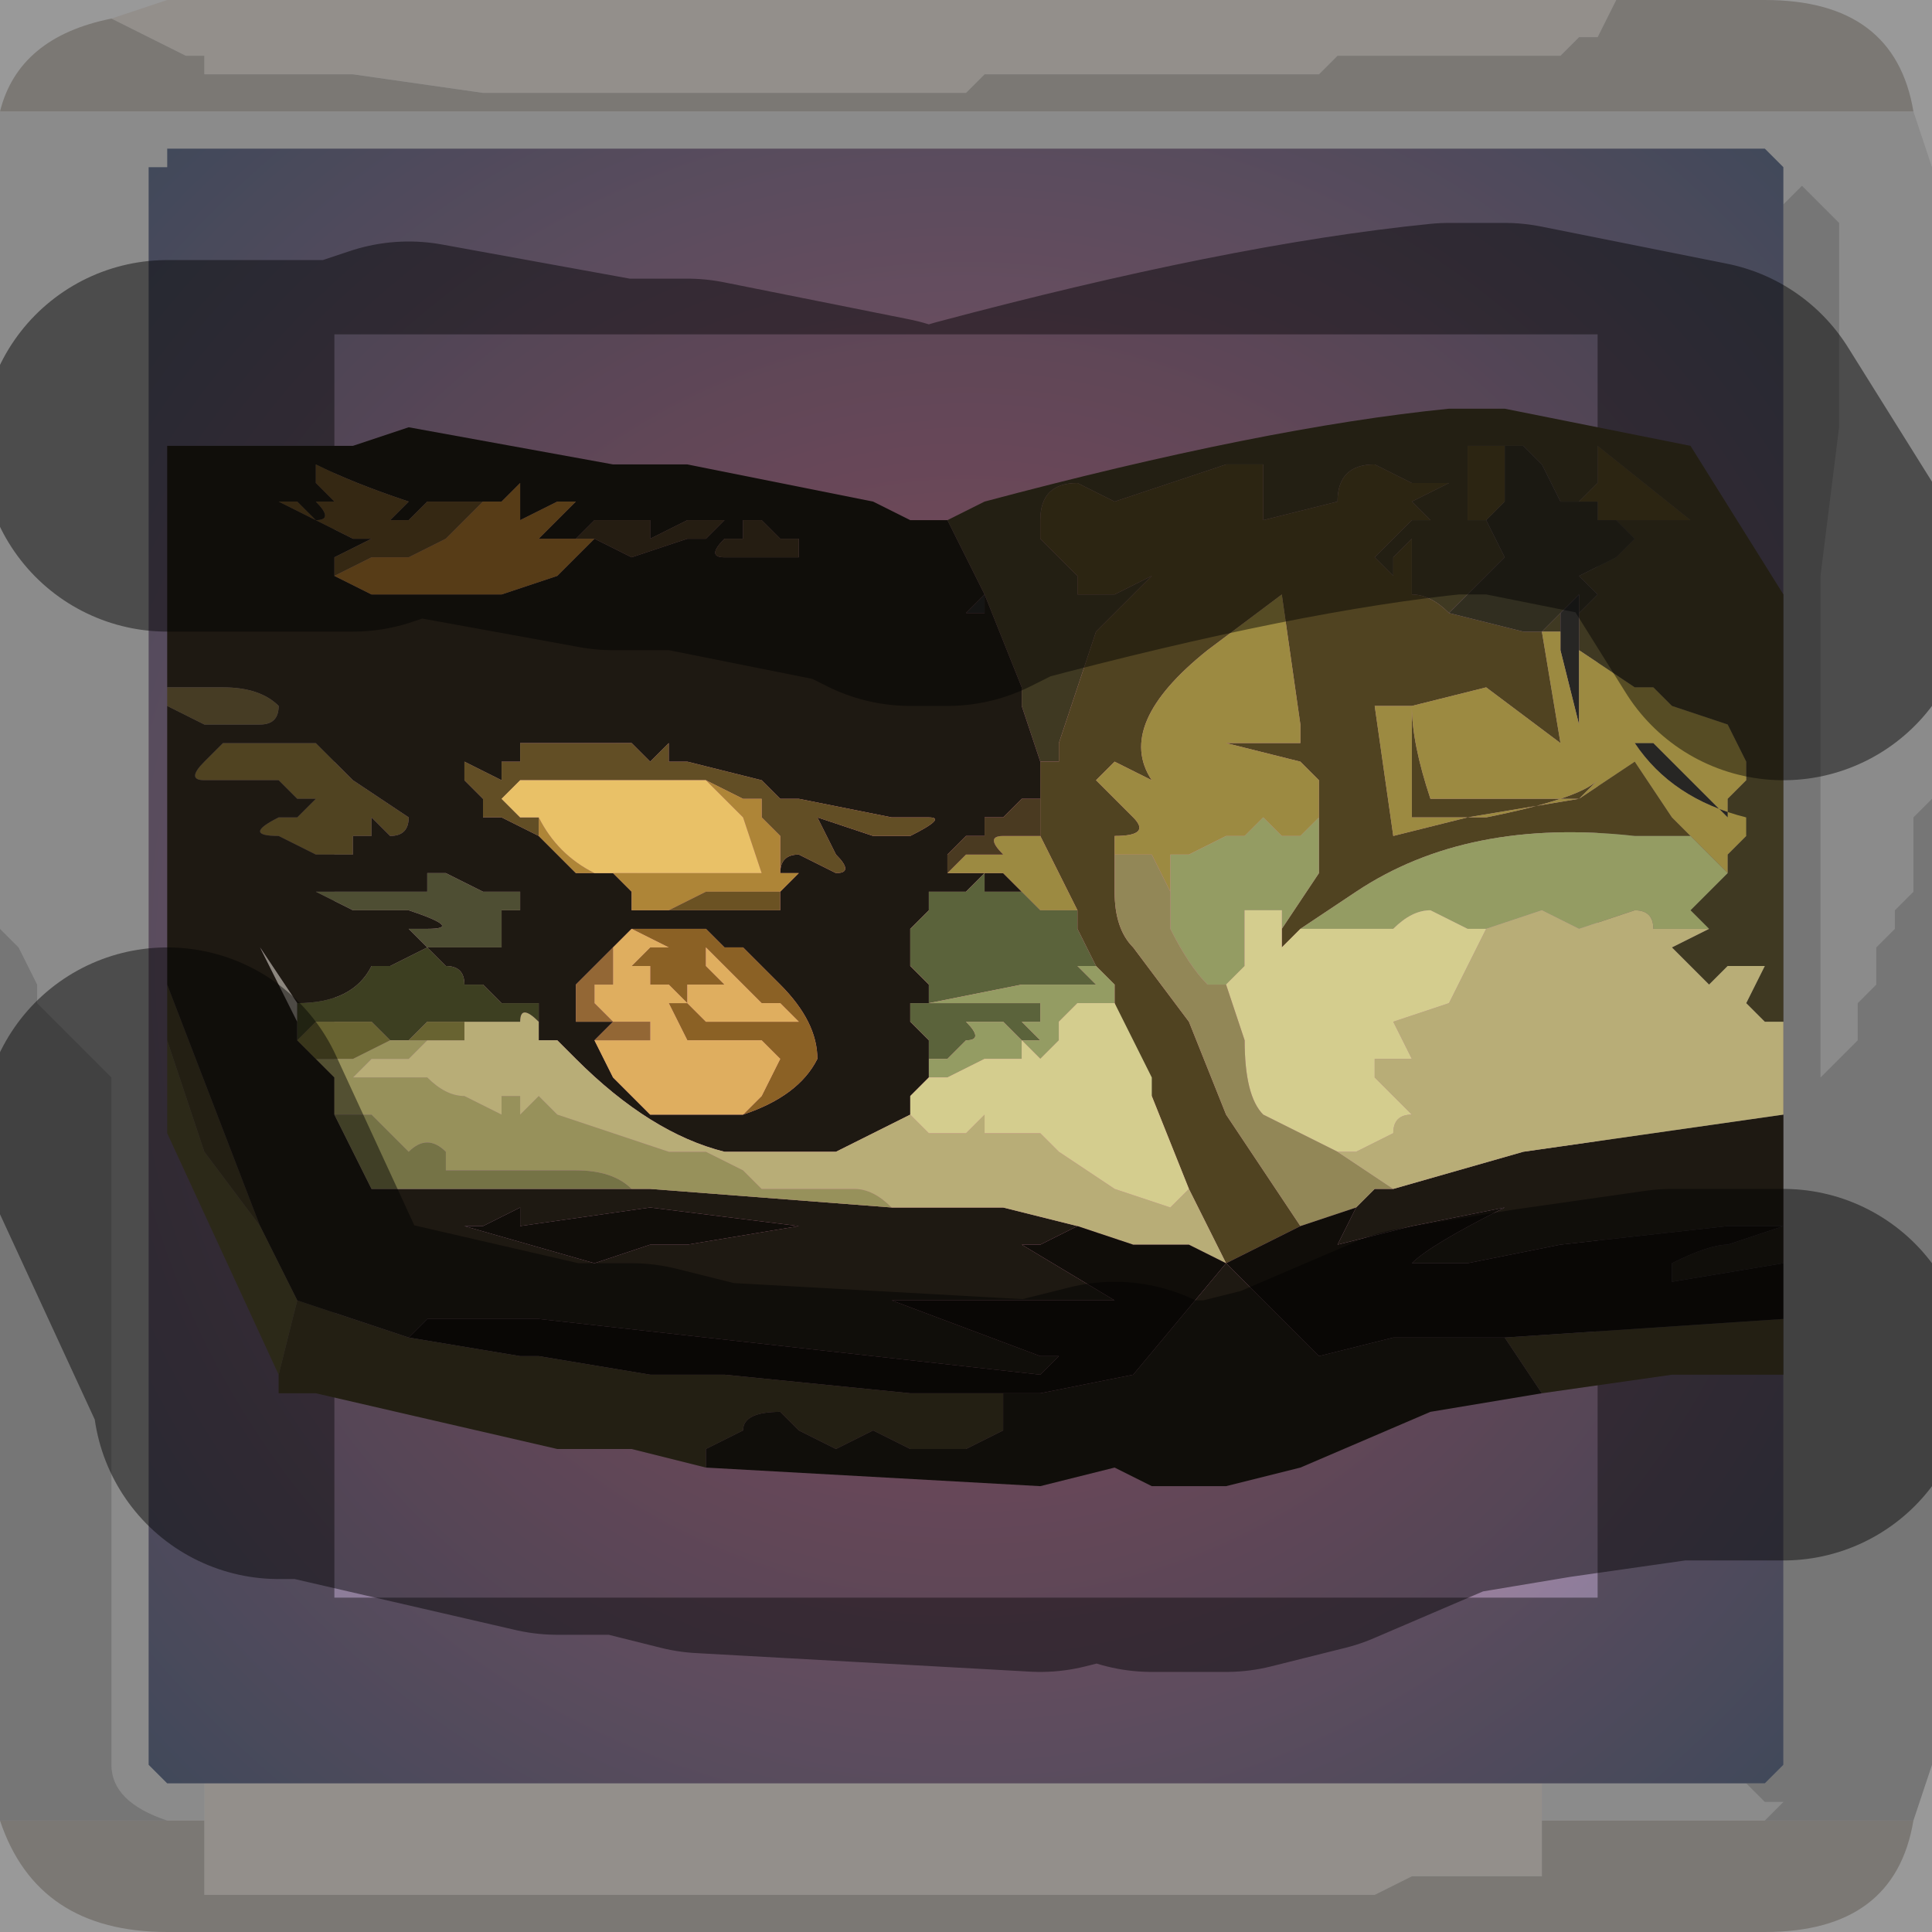<?xml version="1.0" encoding="UTF-8" standalone="no"?>
<svg xmlns:xlink="http://www.w3.org/1999/xlink" height="5.2px" width="5.2px" xmlns="http://www.w3.org/2000/svg">
  <g transform="matrix(1.0, 0.0, 0.0, 1.0, 2.6, 2.6)">
    <path d="M1.75 -2.6 L1.7 -2.5 1.65 -2.5 1.65 -2.5 1.6 -2.45 1.5 -2.45 1.4 -2.45 1.0 -2.45 1.0 -2.45 0.95 -2.4 0.65 -2.4 0.3 -2.4 0.25 -2.4 0.05 -2.4 0.0 -2.35 -0.2 -2.35 -0.25 -2.35 -0.35 -2.35 -0.75 -2.35 -0.9 -2.35 -1.3 -2.35 -1.65 -2.4 -1.7 -2.4 -1.9 -2.4 -1.9 -2.4 -2.05 -2.4 -2.05 -2.45 -2.1 -2.45 -2.2 -2.5 -2.2 -2.5 -2.3 -2.55 -2.3 -2.55 -2.15 -2.6 1.75 -2.6 M-2.05 2.3 L-2.05 2.2 1.55 2.2 1.55 2.3 1.55 2.35 1.55 2.45 1.4 2.45 1.2 2.45 1.1 2.5 0.95 2.5 0.85 2.5 0.45 2.5 0.05 2.5 -0.05 2.5 -0.3 2.5 -0.65 2.5 -0.85 2.5 -1.25 2.5 -1.65 2.5 -2.0 2.5 -2.05 2.5 -2.05 2.4 -2.05 2.3 -2.0 2.3 -2.05 2.3" fill="#f5efe8" fill-rule="evenodd" stroke="none"/>
    <path d="M-2.3 -2.55 L-2.3 -2.55 -2.2 -2.5 -2.2 -2.5 -2.1 -2.45 -2.05 -2.45 -2.05 -2.4 -1.9 -2.4 -1.9 -2.4 -1.7 -2.4 -1.65 -2.4 -1.3 -2.35 -0.9 -2.35 -0.75 -2.35 -0.35 -2.35 -0.25 -2.35 -0.2 -2.35 0.0 -2.35 0.05 -2.4 0.25 -2.4 0.3 -2.4 0.65 -2.4 0.95 -2.4 1.0 -2.45 1.0 -2.45 1.4 -2.45 1.5 -2.45 1.6 -2.45 1.65 -2.5 1.65 -2.5 1.7 -2.5 1.75 -2.6 2.15 -2.6 Q2.5 -2.6 2.55 -2.3 L-2.6 -2.3 Q-2.55 -2.5 -2.3 -2.55 M2.55 2.3 Q2.5 2.6 2.15 2.6 L-2.15 2.6 Q-2.5 2.6 -2.6 2.3 L-2.15 2.3 -2.05 2.3 -2.0 2.3 -2.05 2.3 -2.05 2.4 -2.05 2.5 -2.0 2.5 -1.65 2.5 -1.25 2.5 -0.85 2.5 -0.65 2.5 -0.3 2.5 -0.05 2.5 0.05 2.5 0.45 2.5 0.85 2.5 0.95 2.5 1.1 2.5 1.2 2.45 1.4 2.45 1.55 2.45 1.55 2.35 1.55 2.3 2.15 2.3 2.55 2.3" fill="#cdc8c2" fill-rule="evenodd" stroke="none"/>
    <path d="M-2.6 -2.3 L2.55 -2.3 2.6 -2.15 2.6 -0.45 2.55 -0.4 2.55 -0.35 2.55 -0.3 2.55 -0.2 2.5 -0.15 2.5 -0.1 2.45 -0.05 2.45 0.05 2.4 0.1 2.4 0.2 2.3 0.3 2.3 -0.5 2.3 -1.05 2.35 -1.45 2.35 -2.0 2.25 -2.1 2.25 -2.1 2.2 -2.05 2.2 -2.05 2.2 -2.15 2.15 -2.2 -2.15 -2.2 -2.15 -2.15 -2.2 -2.15 -2.2 2.15 -2.15 2.2 -2.05 2.2 -2.05 2.3 -2.15 2.3 Q-2.3 2.25 -2.3 2.15 L-2.3 0.3 -2.3 0.3 -2.4 0.2 -2.45 0.15 -2.5 0.1 -2.5 0.05 -2.55 -0.05 -2.6 -0.1 -2.6 -2.3 M1.55 2.3 L1.55 2.2 2.1 2.2 2.15 2.25 2.2 2.25 2.15 2.3 1.55 2.3" fill="#d4d4d4" fill-opacity="0.569" fill-rule="evenodd" stroke="none"/>
    <path d="M2.2 -2.05 L2.2 -2.05 2.25 -2.1 2.25 -2.1 2.35 -2.0 2.35 -1.45 2.3 -1.05 2.3 -0.5 2.3 0.3 2.4 0.2 2.4 0.1 2.45 0.05 2.45 -0.05 2.5 -0.1 2.5 -0.15 2.55 -0.2 2.55 -0.3 2.55 -0.35 2.55 -0.4 2.6 -0.45 2.6 2.15 2.55 2.3 2.15 2.3 2.2 2.25 2.15 2.25 2.1 2.2 2.15 2.2 2.2 2.15 2.2 -2.05 M-2.6 2.3 L-2.6 -0.1 -2.55 -0.05 -2.5 0.05 -2.5 0.1 -2.45 0.15 -2.4 0.2 -2.3 0.3 -2.3 0.3 -2.3 2.15 Q-2.3 2.25 -2.15 2.3 L-2.6 2.3" fill="#989898" fill-opacity="0.569" fill-rule="evenodd" stroke="none"/>
    <path d="M-2.15 -2.2 L2.15 -2.2 2.2 -2.15 2.2 -2.05 2.2 2.15 2.15 2.2 2.1 2.2 1.55 2.2 -2.05 2.2 -2.15 2.2 -2.2 2.15 -2.2 -2.15 -2.15 -2.15 -2.15 -2.2" fill="url(#gradient0)" fill-rule="evenodd" stroke="none"/>
    <path d="M1.75 -2.6 L-2.15 -2.6 -2.3 -2.55 Q-2.55 -2.5 -2.6 -2.3 L-2.6 -0.1 -2.6 2.3 Q-2.5 2.6 -2.15 2.6 L2.15 2.6 Q2.5 2.6 2.55 2.3 L2.6 2.15 2.6 -0.45 2.6 -2.15 2.55 -2.3 Q2.5 -2.6 2.15 -2.6 L1.75 -2.6 M-2.15 -2.2 L2.15 -2.2 2.2 -2.15 2.2 -2.05 2.2 2.15 2.15 2.2 2.1 2.2 1.55 2.2 -2.05 2.2 -2.15 2.2 -2.2 2.15 -2.2 -2.15" fill="none" stroke="#000000" stroke-linecap="round" stroke-linejoin="round" stroke-opacity="0.4" stroke-width="1.0"/>
    <path d="M1.45 -1.4 L1.4 -1.4 1.35 -1.4 1.35 -1.3 1.2 -1.3 1.1 -1.35 Q1.0 -1.35 1.0 -1.25 L0.8 -1.2 0.8 -1.35 0.7 -1.35 0.4 -1.25 0.3 -1.3 Q0.2 -1.3 0.2 -1.2 L0.2 -1.15 0.3 -1.05 0.3 -1.0 0.4 -1.0 0.5 -1.05 0.45 -1.0 0.35 -0.9 0.25 -0.6 0.25 -0.55 0.2 -0.55 0.15 -0.7 0.15 -0.75 0.05 -1.0 -0.05 -1.2 0.05 -1.25 Q0.8 -1.45 1.3 -1.5 L1.45 -1.5 1.95 -1.4 2.2 -1.0 2.2 0.15 2.15 0.15 2.1 0.1 2.15 0.0 2.05 0.0 2.0 0.05 1.9 -0.05 2.0 -0.1 1.95 -0.15 2.05 -0.25 2.05 -0.3 2.1 -0.35 2.1 -0.35 2.1 -0.35 2.05 -0.4 2.05 -0.45 2.1 -0.5 2.1 -0.55 2.05 -0.65 1.9 -0.7 1.9 -0.7 1.85 -0.75 1.8 -0.75 1.65 -0.85 1.65 -0.95 1.65 -0.95 1.7 -1.0 1.65 -1.05 1.75 -1.1 1.75 -1.1 1.8 -1.15 1.75 -1.2 1.8 -1.2 1.9 -1.2 1.95 -1.2 1.7 -1.4 1.7 -1.3 1.65 -1.25 1.7 -1.25 1.6 -1.25 1.55 -1.35 1.5 -1.4 Q1.45 -1.4 1.45 -1.4 M0.05 -1.0 L0.1 -1.0 0.2 -1.05 0.1 -1.0 0.05 -1.0 M0.3 -1.05 L0.3 -1.05 M1.1 -1.1 L1.2 -1.2 1.25 -1.2 1.2 -1.25 1.3 -1.3 1.35 -1.3 1.35 -1.2 1.4 -1.2 1.45 -1.1 1.3 -0.95 1.3 -0.95 Q1.25 -1.0 1.2 -1.0 L1.2 -1.15 1.15 -1.1 1.15 -1.05 1.1 -1.1 1.1 -1.1 M1.55 -0.9 L1.55 -0.9 1.6 -0.95 1.6 -0.85 1.6 -0.9 1.55 -0.9 M2.2 0.95 L2.2 1.1 1.9 1.1 1.55 1.15 1.45 1.0 2.2 0.95 M0.1 1.15 L0.1 1.25 0.0 1.3 -0.15 1.3 -0.25 1.25 -0.35 1.3 -0.45 1.25 -0.5 1.2 Q-0.6 1.2 -0.6 1.25 L-0.7 1.3 -0.7 1.35 -0.9 1.3 -1.1 1.3 -1.75 1.15 -1.85 1.15 -1.85 1.1 -1.8 0.9 -1.65 0.95 -1.5 1.0 -1.2 1.05 -1.15 1.05 -0.85 1.1 -0.65 1.1 -0.15 1.15 0.1 1.15 M-2.15 0.05 L-2.15 0.05 -1.9 0.7 -2.05 0.5 -2.15 0.2 -2.15 0.05" fill="#3f3922" fill-rule="evenodd" stroke="none"/>
    <path d="M0.3 -1.05 L0.2 -1.15 0.2 -1.2 Q0.2 -1.3 0.3 -1.3 L0.4 -1.25 0.7 -1.35 0.8 -1.35 0.8 -1.2 1.0 -1.25 Q1.0 -1.35 1.1 -1.35 L1.2 -1.3 1.35 -1.3 1.35 -1.4 1.4 -1.4 1.45 -1.4 1.45 -1.3 1.45 -1.25 1.4 -1.2 1.4 -1.2 1.35 -1.2 1.35 -1.3 1.3 -1.3 1.2 -1.25 1.25 -1.2 1.2 -1.2 1.1 -1.1 1.1 -1.1 1.15 -1.05 1.15 -1.1 1.2 -1.15 1.2 -1.0 Q1.25 -1.0 1.3 -0.95 L1.5 -0.9 1.55 -0.9 1.55 -0.9 1.6 -0.6 1.4 -0.75 1.2 -0.7 Q1.2 -0.6 1.25 -0.45 L1.35 -0.45 1.6 -0.45 1.65 -0.45 1.7 -0.5 Q1.65 -0.45 1.4 -0.4 L1.25 -0.4 1.2 -0.4 1.2 -0.7 1.1 -0.7 1.15 -0.35 1.35 -0.4 1.65 -0.45 1.8 -0.55 1.8 -0.55 1.9 -0.4 1.95 -0.35 1.8 -0.35 Q1.35 -0.4 1.05 -0.2 L0.9 -0.1 0.9 -0.1 0.85 -0.05 0.85 -0.1 0.95 -0.25 0.95 -0.4 0.95 -0.5 0.9 -0.55 0.7 -0.6 0.75 -0.6 0.9 -0.6 0.9 -0.65 0.75 -0.65 0.75 -0.65 0.9 -0.65 0.85 -1.0 0.65 -0.85 Q0.4 -0.65 0.5 -0.5 L0.4 -0.55 0.35 -0.5 0.35 -0.5 0.4 -0.45 0.4 -0.45 0.45 -0.4 0.45 -0.4 Q0.5 -0.35 0.4 -0.35 L0.4 -0.3 0.4 -0.2 Q0.4 -0.1 0.45 -0.05 L0.6 0.15 0.7 0.4 0.9 0.7 Q0.8 0.75 0.7 0.8 L0.6 0.6 0.5 0.35 0.4 0.1 0.4 0.05 0.35 0.0 0.3 -0.1 0.3 -0.15 0.25 -0.25 0.2 -0.35 0.2 -0.4 0.2 -0.45 0.2 -0.55 0.25 -0.55 0.25 -0.6 0.35 -0.9 0.45 -1.0 0.5 -1.05 0.4 -1.0 0.3 -1.0 0.3 -1.05 0.3 -1.05 M1.7 -1.25 L1.65 -1.25 1.7 -1.3 1.7 -1.4 1.95 -1.2 1.9 -1.2 1.8 -1.2 1.75 -1.2 1.75 -1.2 1.7 -1.2 1.7 -1.25 M1.55 -0.9 L1.55 -0.9 M1.1 -1.1 L1.1 -1.0 1.1 -1.1 M0.2 -0.4 L0.2 -0.4 M0.3 -0.15 L0.3 -0.15 M-2.05 -0.55 L-2.0 -0.6 -1.9 -0.6 -1.75 -0.6 -1.65 -0.5 -1.5 -0.4 Q-1.5 -0.35 -1.55 -0.35 L-1.6 -0.4 -1.6 -0.35 Q-1.6 -0.35 -1.65 -0.35 L-1.65 -0.3 -1.6 -0.3 -1.65 -0.3 -1.7 -0.3 -1.75 -0.3 -1.85 -0.35 Q-1.95 -0.35 -1.85 -0.4 L-1.85 -0.4 -1.8 -0.4 -1.75 -0.45 -1.8 -0.45 -1.85 -0.5 -1.95 -0.5 -2.05 -0.5 Q-2.1 -0.5 -2.05 -0.55" fill="#504321" fill-rule="evenodd" stroke="none"/>
    <path d="M1.1 -1.1 L1.1 -1.0 1.1 -1.1" fill="#a6a096" fill-rule="evenodd" stroke="none"/>
    <path d="M1.45 -1.4 Q1.45 -1.4 1.5 -1.4 L1.55 -1.35 1.6 -1.25 1.7 -1.25 1.7 -1.2 1.75 -1.2 1.75 -1.2 1.8 -1.15 1.75 -1.1 1.75 -1.1 1.65 -1.05 1.7 -1.0 1.65 -0.95 1.65 -0.95 1.65 -1.0 1.6 -0.95 1.6 -0.95 1.55 -0.9 1.55 -0.9 1.5 -0.9 1.3 -0.95 1.3 -0.95 1.45 -1.1 1.4 -1.2 1.4 -1.2 1.45 -1.25 1.45 -1.3 1.45 -1.4" fill="#312e20" fill-rule="evenodd" stroke="none"/>
    <path d="M1.65 -0.95 L1.65 -0.85 1.65 -0.65 1.65 -0.65 1.6 -0.85 1.6 -0.95 1.6 -0.95 1.65 -1.0 1.65 -0.95 M2.05 -0.4 L2.1 -0.35 2.1 -0.35 2.1 -0.4 Q1.9 -0.45 1.8 -0.6 L1.85 -0.6 2.05 -0.4 M0.05 -1.0 L0.1 -1.0 0.2 -1.05 0.1 -1.0 0.05 -1.0 0.05 -0.95 0.0 -0.95 0.05 -1.0 0.05 -1.0 0.05 -1.0" fill="#272624" fill-rule="evenodd" stroke="none"/>
    <path d="M-0.05 -1.2 L0.05 -1.0 0.15 -0.75 0.15 -0.7 0.2 -0.55 0.2 -0.45 0.15 -0.45 0.15 -0.45 0.1 -0.4 0.1 -0.4 0.05 -0.4 0.05 -0.35 0.0 -0.35 0.0 -0.35 -0.05 -0.3 -0.05 -0.25 0.0 -0.25 0.0 -0.25 0.05 -0.25 0.1 -0.25 0.1 -0.25 0.15 -0.2 0.1 -0.2 0.1 -0.2 0.05 -0.2 0.05 -0.25 0.0 -0.2 0.0 -0.2 -0.05 -0.2 -0.1 -0.2 -0.1 -0.15 -0.15 -0.15 -0.1 -0.15 -0.15 -0.1 -0.15 0.0 -0.1 0.05 -0.1 0.1 Q-0.15 0.1 -0.15 0.1 L-0.15 0.15 -0.1 0.2 -0.1 0.3 -0.15 0.35 -0.15 0.4 -0.35 0.5 -0.65 0.5 Q-0.85 0.45 -1.05 0.25 L-1.05 0.25 -1.1 0.2 -1.15 0.2 -1.15 0.15 -1.15 0.1 -1.25 0.1 -1.3 0.05 -1.35 0.05 Q-1.35 0.0 -1.4 0.0 L-1.4 0.0 -1.45 -0.05 -1.55 0.0 -1.6 0.0 Q-1.65 0.1 -1.8 0.1 L-1.9 -0.05 -1.8 0.15 -1.8 0.2 -1.75 0.25 -1.7 0.3 -1.7 0.4 -1.6 0.6 -1.2 0.6 -0.9 0.6 -0.85 0.6 -0.2 0.65 -0.2 0.65 -0.05 0.65 0.0 0.65 0.1 0.65 0.3 0.7 0.2 0.75 0.15 0.75 Q0.15 0.75 0.4 0.9 L0.35 0.9 0.15 0.9 -0.05 0.9 -0.05 0.9 -0.2 0.9 -0.2 0.9 0.2 1.05 0.25 1.05 0.2 1.1 -1.15 0.95 -1.45 0.95 -1.5 1.0 -1.65 0.95 -1.65 0.95 -1.8 0.9 -1.9 0.7 -2.15 0.05 -2.15 0.05 -2.15 -0.7 -2.05 -0.65 -1.95 -0.65 -1.9 -0.65 Q-1.85 -0.65 -1.85 -0.7 -1.9 -0.75 -2.0 -0.75 L-2.0 -0.75 -2.1 -0.75 -2.15 -0.75 -2.15 -1.4 -2.0 -1.4 -1.65 -1.4 -1.5 -1.45 -0.95 -1.35 -0.85 -1.35 -0.75 -1.35 -0.75 -1.35 -0.25 -1.25 -0.15 -1.2 -0.1 -1.2 -0.1 -1.2 -0.05 -1.2 -0.05 -1.2 M0.05 -0.95 L0.05 -1.0 0.0 -0.95 0.05 -0.95 M0.05 -1.0 L0.05 -1.0 0.05 -1.0 M2.2 0.8 L1.9 0.85 1.9 0.8 Q2.0 0.75 2.05 0.75 L2.2 0.7 2.05 0.7 1.6 0.75 1.35 0.8 1.2 0.8 Q1.25 0.75 1.45 0.65 L1.2 0.7 1.0 0.75 1.05 0.65 1.1 0.6 1.15 0.6 1.5 0.5 2.2 0.4 2.2 0.7 2.2 0.8 M1.45 1.0 L1.55 1.15 1.25 1.2 0.9 1.35 0.7 1.4 0.5 1.4 0.4 1.35 0.2 1.4 -0.7 1.35 -0.7 1.3 -0.6 1.25 Q-0.6 1.2 -0.5 1.2 L-0.45 1.25 -0.35 1.3 -0.25 1.25 -0.15 1.3 0.0 1.3 0.1 1.25 0.1 1.15 0.2 1.15 0.45 1.1 0.7 0.8 0.95 1.05 1.15 1.0 1.45 1.0 M-2.05 -0.55 Q-2.1 -0.5 -2.05 -0.5 L-1.95 -0.5 -1.85 -0.5 -1.8 -0.45 -1.75 -0.45 -1.8 -0.4 -1.85 -0.4 -1.85 -0.4 Q-1.95 -0.35 -1.85 -0.35 L-1.75 -0.3 -1.7 -0.3 -1.65 -0.3 -1.6 -0.3 -1.65 -0.3 -1.65 -0.35 Q-1.6 -0.35 -1.6 -0.35 L-1.6 -0.4 -1.55 -0.35 Q-1.5 -0.35 -1.5 -0.4 L-1.65 -0.5 -1.75 -0.6 -1.9 -0.6 -2.0 -0.6 -2.05 -0.55 M-1.3 -1.25 L-1.35 -1.25 -1.35 -1.25 -1.45 -1.25 -1.5 -1.2 -1.55 -1.2 -1.5 -1.25 -1.5 -1.25 Q-1.65 -1.3 -1.75 -1.35 L-1.75 -1.3 -1.7 -1.25 -1.75 -1.25 -1.8 -1.3 -1.75 -1.25 Q-1.7 -1.2 -1.75 -1.2 L-1.8 -1.25 -1.85 -1.25 -1.75 -1.2 -1.75 -1.2 -1.65 -1.15 -1.6 -1.15 -1.7 -1.1 -1.7 -1.05 -1.7 -1.05 -1.6 -1.0 -1.45 -1.0 -1.35 -1.0 -1.25 -1.0 -1.25 -1.0 -1.1 -1.05 -1.05 -1.1 -1.05 -1.1 -1.0 -1.15 -0.9 -1.1 -0.75 -1.15 -0.65 -1.15 Q-0.7 -1.1 -0.65 -1.1 L-0.6 -1.1 -0.55 -1.1 -0.45 -1.1 -0.45 -1.15 -0.5 -1.15 -0.5 -1.15 -0.55 -1.2 -0.6 -1.2 -0.6 -1.15 -0.65 -1.15 -0.7 -1.15 -0.65 -1.2 -0.65 -1.2 -0.7 -1.2 -0.75 -1.2 -0.85 -1.15 -0.85 -1.2 -0.95 -1.2 -1.0 -1.2 -1.05 -1.15 -1.1 -1.15 -1.15 -1.15 -1.2 -1.15 -1.15 -1.15 -1.1 -1.2 -1.05 -1.25 -1.1 -1.25 -1.2 -1.2 -1.3 -1.2 -1.2 -1.2 -1.2 -1.3 -1.25 -1.25 -1.3 -1.25 M-0.5 -0.25 Q-0.5 -0.3 -0.45 -0.3 L-0.35 -0.25 Q-0.3 -0.25 -0.35 -0.3 L-0.4 -0.4 -0.25 -0.35 -0.2 -0.35 -0.15 -0.35 -0.05 -0.35 -0.15 -0.35 -0.15 -0.35 Q-0.05 -0.4 -0.1 -0.4 L-0.1 -0.4 -0.05 -0.4 -0.2 -0.4 -0.45 -0.45 -0.5 -0.45 -0.5 -0.45 -0.55 -0.5 -0.75 -0.55 -0.8 -0.55 -0.8 -0.6 -0.85 -0.55 -0.9 -0.6 -1.05 -0.6 -1.1 -0.6 -1.2 -0.6 -1.2 -0.55 -1.25 -0.55 -1.25 -0.5 -1.35 -0.55 -1.35 -0.55 -1.35 -0.5 -1.3 -0.45 -1.3 -0.4 -1.25 -0.4 -1.25 -0.4 -1.15 -0.35 -1.1 -0.3 -1.05 -0.25 -0.95 -0.25 -0.9 -0.2 -0.9 -0.15 Q-0.9 -0.15 -0.85 -0.15 L-0.85 -0.15 -0.75 -0.15 -0.7 -0.15 -0.7 -0.15 -0.6 -0.15 -0.5 -0.15 -0.5 -0.2 -0.45 -0.25 -0.45 -0.25 -0.5 -0.25 M-1.55 -0.2 L-1.6 -0.2 -1.75 -0.2 -1.65 -0.15 -1.6 -0.15 -1.6 -0.15 -1.5 -0.15 Q-1.35 -0.1 -1.45 -0.1 L-1.4 -0.1 -1.4 -0.1 -1.5 -0.1 -1.45 -0.05 -1.4 -0.05 -1.4 -0.05 -1.35 -0.05 -1.3 -0.05 -1.3 -0.05 -1.25 -0.05 -1.25 -0.1 -1.25 -0.15 -1.2 -0.15 -1.2 -0.2 -1.25 -0.2 -1.25 -0.2 -1.3 -0.2 -1.4 -0.25 -1.45 -0.25 -1.45 -0.2 -1.55 -0.2 M-0.6 0.4 Q-0.45 0.35 -0.4 0.25 -0.4 0.15 -0.5 0.05 L-0.5 0.05 -0.6 -0.05 -0.65 -0.05 -0.65 -0.05 -0.7 -0.1 -0.8 -0.1 -0.9 -0.1 -0.9 -0.1 -0.95 -0.05 -1.05 0.05 -1.05 0.05 -1.05 0.15 -1.0 0.15 -1.0 0.15 -0.95 0.15 -1.0 0.2 -1.0 0.2 -0.95 0.3 -0.95 0.3 -0.85 0.4 -0.6 0.4 M-0.85 0.75 L-0.75 0.75 -0.45 0.7 -0.85 0.65 -0.85 0.65 -1.2 0.7 -1.2 0.65 -1.3 0.7 -1.35 0.7 -1.0 0.8 -0.85 0.75 M-0.35 0.7 L-0.45 0.7 -0.4 0.7 -0.35 0.7" fill="#1e1912" fill-rule="evenodd" stroke="none"/>
    <path d="M0.3 -1.05 L0.3 -1.05 0.3 -1.05 M-1.8 0.1 L-1.8 0.15 -1.9 -0.05 -1.8 0.1" fill="#8c877e" fill-rule="evenodd" stroke="none"/>
    <path d="M1.65 -0.85 L1.8 -0.75 1.85 -0.75 1.9 -0.7 1.9 -0.7 2.05 -0.65 2.1 -0.55 2.1 -0.5 2.05 -0.45 2.05 -0.4 1.85 -0.6 1.8 -0.6 Q1.9 -0.45 2.1 -0.4 L2.1 -0.35 2.1 -0.35 2.05 -0.3 2.05 -0.25 2.0 -0.3 1.95 -0.35 1.9 -0.4 1.8 -0.55 1.8 -0.55 1.65 -0.45 1.35 -0.4 1.15 -0.35 1.1 -0.7 1.2 -0.7 1.2 -0.4 1.25 -0.4 1.4 -0.4 Q1.65 -0.45 1.7 -0.5 L1.65 -0.45 1.6 -0.45 1.35 -0.45 1.25 -0.45 Q1.2 -0.6 1.2 -0.7 L1.4 -0.75 1.6 -0.6 1.55 -0.9 1.6 -0.9 1.6 -0.85 1.65 -0.65 1.65 -0.65 1.65 -0.85 M0.4 -0.3 L0.4 -0.35 Q0.5 -0.35 0.45 -0.4 L0.45 -0.4 0.4 -0.45 0.4 -0.45 0.35 -0.5 0.35 -0.5 0.4 -0.55 0.5 -0.5 Q0.4 -0.65 0.65 -0.85 L0.85 -1.0 0.9 -0.65 0.75 -0.65 0.75 -0.65 0.9 -0.65 0.9 -0.6 0.75 -0.6 0.7 -0.6 0.9 -0.55 0.95 -0.5 0.95 -0.4 0.9 -0.35 0.85 -0.35 0.8 -0.4 0.75 -0.35 0.75 -0.35 0.7 -0.35 0.6 -0.3 0.6 -0.3 0.55 -0.3 0.55 -0.3 0.55 -0.25 0.55 -0.2 0.5 -0.3 0.4 -0.3 M0.2 -0.4 L0.2 -0.35 0.25 -0.25 0.3 -0.15 0.3 -0.15 0.3 -0.15 0.3 -0.15 0.25 -0.15 0.2 -0.15 0.15 -0.2 0.1 -0.25 0.1 -0.25 0.05 -0.25 0.0 -0.25 0.0 -0.25 -0.05 -0.25 0.0 -0.3 0.05 -0.3 0.05 -0.3 0.1 -0.3 Q0.05 -0.35 0.1 -0.35 L0.15 -0.35 0.2 -0.35 0.2 -0.4 M0.25 -0.25 L0.25 -0.25" fill="#9c8a41" fill-rule="evenodd" stroke="none"/>
    <path d="M0.2 -0.45 L0.2 -0.4 0.2 -0.45 M0.25 -0.25 L0.3 -0.15 0.3 -0.15 0.25 -0.25 0.25 -0.25 M0.4 0.1 L0.5 0.35 0.5 0.3 0.4 0.1" fill="#5b5752" fill-rule="evenodd" stroke="none"/>
    <path d="M0.2 -0.4 L0.2 -0.4 0.2 -0.35 0.15 -0.35 0.1 -0.35 Q0.05 -0.35 0.1 -0.3 L0.05 -0.3 0.05 -0.3 0.0 -0.3 -0.05 -0.25 -0.05 -0.3 0.0 -0.35 0.0 -0.35 0.05 -0.35 0.05 -0.4 0.1 -0.4 0.1 -0.4 0.15 -0.45 0.15 -0.45 0.2 -0.45 0.2 -0.4" fill="#4a3a21" fill-rule="evenodd" stroke="none"/>
    <path d="M0.3 -0.15 L0.3 -0.1 0.35 0.0 0.35 0.0 0.3 0.0 0.35 0.05 0.4 0.05 0.35 0.05 0.3 0.05 0.15 0.05 -0.1 0.1 -0.1 0.1 0.0 0.1 0.0 0.1 0.2 0.1 0.2 0.15 Q0.15 0.15 0.15 0.15 L0.2 0.2 0.15 0.2 0.1 0.15 0.0 0.15 Q0.05 0.2 0.0 0.2 L0.0 0.2 -0.05 0.25 -0.1 0.25 -0.1 0.2 -0.15 0.15 -0.15 0.1 Q-0.15 0.1 -0.1 0.1 L-0.1 0.05 -0.15 0.0 -0.15 -0.1 -0.1 -0.15 -0.15 -0.15 -0.1 -0.15 -0.1 -0.2 -0.05 -0.2 0.0 -0.2 0.0 -0.2 0.05 -0.25 0.05 -0.2 0.1 -0.2 0.1 -0.2 0.15 -0.2 0.2 -0.15 0.25 -0.15 0.3 -0.15 0.3 -0.15 M0.25 -0.25 L0.25 -0.25 0.25 -0.25" fill="#5b633b" fill-rule="evenodd" stroke="none"/>
    <path d="M2.05 -0.25 L1.95 -0.15 2.0 -0.1 1.95 -0.1 1.85 -0.1 Q1.85 -0.15 1.8 -0.15 L1.65 -0.1 1.55 -0.15 1.4 -0.1 1.35 -0.1 1.25 -0.15 Q1.2 -0.15 1.15 -0.1 L1.15 -0.1 1.05 -0.1 0.9 -0.1 1.05 -0.2 Q1.35 -0.4 1.8 -0.35 L1.95 -0.35 2.0 -0.3 2.05 -0.25 M0.55 -0.2 L0.55 -0.25 0.55 -0.3 0.55 -0.3 0.6 -0.3 0.6 -0.3 0.7 -0.35 0.75 -0.35 0.75 -0.35 0.8 -0.4 0.85 -0.35 0.9 -0.35 0.95 -0.4 0.95 -0.25 0.85 -0.1 0.85 -0.15 0.75 -0.15 0.75 0.0 0.7 0.05 0.65 0.05 Q0.6 0.0 0.55 -0.1 L0.55 -0.2 M0.35 0.0 L0.4 0.05 0.4 0.1 0.35 0.1 0.3 0.1 Q0.3 0.1 0.25 0.15 L0.25 0.2 0.2 0.25 0.15 0.2 0.15 0.25 0.1 0.25 0.05 0.25 -0.05 0.3 -0.05 0.3 -0.1 0.3 -0.1 0.2 -0.1 0.25 -0.05 0.25 0.0 0.2 0.0 0.2 Q0.05 0.2 0.0 0.15 L0.1 0.15 0.15 0.2 0.2 0.2 0.15 0.15 Q0.15 0.15 0.2 0.15 L0.2 0.1 0.0 0.1 0.0 0.1 -0.1 0.1 -0.1 0.1 0.15 0.05 0.3 0.05 0.35 0.05 0.4 0.05 0.35 0.05 0.3 0.0 0.35 0.0 0.35 0.0" fill="#949c63" fill-rule="evenodd" stroke="none"/>
    <path d="M0.85 -0.1 L0.85 -0.05 0.9 -0.1 0.9 -0.1 1.05 -0.1 1.15 -0.1 1.15 -0.1 Q1.2 -0.15 1.25 -0.15 L1.35 -0.1 1.4 -0.1 1.35 0.0 1.3 0.1 1.15 0.15 1.2 0.25 1.1 0.25 1.1 0.3 1.2 0.4 Q1.15 0.4 1.15 0.45 L1.05 0.5 1.0 0.5 0.8 0.4 Q0.75 0.35 0.75 0.2 L0.7 0.05 0.75 0.0 0.75 -0.15 0.85 -0.15 0.85 -0.1 M0.5 0.35 L0.6 0.6 0.55 0.65 0.4 0.6 0.25 0.5 0.2 0.45 0.1 0.45 0.05 0.45 0.05 0.4 0.0 0.45 -0.1 0.45 -0.15 0.4 -0.15 0.35 -0.1 0.3 -0.05 0.3 -0.05 0.3 0.05 0.25 0.1 0.25 0.15 0.25 0.15 0.2 0.2 0.25 0.25 0.2 0.25 0.15 Q0.3 0.1 0.3 0.1 L0.35 0.1 0.4 0.1 0.5 0.3 0.5 0.35" fill="#d4cd8e" fill-rule="evenodd" stroke="none"/>
    <path d="M0.4 -0.3 L0.5 -0.3 0.55 -0.2 0.55 -0.1 Q0.6 0.0 0.65 0.05 L0.7 0.05 0.75 0.2 Q0.75 0.35 0.8 0.4 L1.0 0.5 1.15 0.6 1.1 0.6 1.05 0.65 0.9 0.7 0.7 0.4 0.6 0.15 0.45 -0.05 Q0.4 -0.1 0.4 -0.2 L0.4 -0.3" fill="#928757" fill-rule="evenodd" stroke="none"/>
    <path d="M2.0 -0.1 L1.9 -0.05 2.0 0.05 2.05 0.0 2.15 0.0 2.1 0.1 2.15 0.15 2.2 0.15 2.2 0.4 1.5 0.5 1.15 0.6 1.0 0.5 1.05 0.5 1.15 0.45 Q1.15 0.4 1.2 0.4 L1.1 0.3 1.1 0.25 1.2 0.25 1.15 0.15 1.3 0.1 1.35 0.0 1.4 -0.1 1.55 -0.15 1.65 -0.1 1.8 -0.15 Q1.85 -0.15 1.85 -0.1 L1.95 -0.1 2.0 -0.1 M0.6 0.6 L0.7 0.8 0.6 0.75 0.55 0.75 0.45 0.75 0.3 0.7 0.1 0.65 0.0 0.65 -0.05 0.65 -0.2 0.65 -0.2 0.65 Q-0.25 0.6 -0.3 0.6 L-0.45 0.6 -0.55 0.6 -0.6 0.55 -0.7 0.5 -0.8 0.5 -1.1 0.4 -1.15 0.35 -1.2 0.4 -1.2 0.35 -1.25 0.35 -1.25 0.4 -1.35 0.35 Q-1.4 0.35 -1.45 0.3 L-1.55 0.3 -1.65 0.3 -1.6 0.25 -1.55 0.25 -1.5 0.25 -1.45 0.2 -1.35 0.2 Q-1.35 0.2 -1.35 0.15 L-1.35 0.15 Q-1.3 0.15 -1.3 0.15 L-1.2 0.15 Q-1.2 0.1 -1.15 0.15 L-1.15 0.2 -1.1 0.2 -1.05 0.25 -1.05 0.25 Q-0.85 0.45 -0.65 0.5 L-0.35 0.5 -0.15 0.4 -0.1 0.45 0.0 0.45 0.05 0.4 0.05 0.45 0.1 0.45 0.2 0.45 0.25 0.5 0.4 0.6 0.55 0.65 0.6 0.6" fill="#b8ad77" fill-rule="evenodd" stroke="none"/>
    <path d="M-1.7 -1.05 L-1.7 -1.05 -1.7 -1.1 -1.6 -1.15 -1.65 -1.15 -1.75 -1.2 -1.75 -1.2 -1.85 -1.25 -1.8 -1.25 -1.75 -1.2 Q-1.7 -1.2 -1.75 -1.25 L-1.8 -1.3 -1.75 -1.25 -1.7 -1.25 -1.75 -1.3 -1.75 -1.35 Q-1.65 -1.3 -1.5 -1.25 L-1.5 -1.25 -1.55 -1.2 -1.5 -1.2 -1.45 -1.25 -1.35 -1.25 -1.35 -1.25 -1.3 -1.25 -1.35 -1.2 -1.4 -1.15 -1.5 -1.1 -1.5 -1.1 -1.6 -1.1 -1.7 -1.05" fill="#604822" fill-rule="evenodd" stroke="none"/>
    <path d="M-2.15 -0.75 L-2.1 -0.75 -2.0 -0.75 -2.0 -0.75 Q-1.9 -0.75 -1.85 -0.7 -1.85 -0.65 -1.9 -0.65 L-1.95 -0.65 -2.05 -0.65 -2.15 -0.7 -2.15 -0.75" fill="#463c24" fill-rule="evenodd" stroke="none"/>
    <path d="M-1.9 0.7 L-1.8 0.9 -1.85 1.1 -2.15 0.45 -2.15 0.2 -2.05 0.5 -1.9 0.7" fill="#514a2c" fill-rule="evenodd" stroke="none"/>
    <path d="M-1.05 -1.15 L-1.0 -1.2 -0.95 -1.2 -0.85 -1.2 -0.85 -1.15 -0.75 -1.2 -0.7 -1.2 -0.65 -1.2 -0.65 -1.2 -0.7 -1.15 -0.65 -1.15 -0.6 -1.15 -0.6 -1.2 -0.55 -1.2 -0.5 -1.15 -0.5 -1.15 -0.45 -1.15 -0.45 -1.1 -0.55 -1.1 -0.6 -1.1 -0.65 -1.1 Q-0.7 -1.1 -0.65 -1.15 L-0.75 -1.15 -0.9 -1.1 -1.0 -1.15 Q-0.95 -1.15 -1.0 -1.15 L-1.0 -1.15 -1.05 -1.15" fill="#433420" fill-rule="evenodd" stroke="none"/>
    <path d="M-1.7 -1.05 L-1.6 -1.1 -1.5 -1.1 -1.5 -1.1 -1.4 -1.15 -1.35 -1.2 -1.3 -1.25 -1.25 -1.25 -1.2 -1.3 -1.2 -1.2 -1.3 -1.2 -1.2 -1.2 -1.1 -1.25 -1.05 -1.25 -1.1 -1.2 -1.15 -1.15 -1.2 -1.15 -1.15 -1.15 -1.1 -1.15 -1.05 -1.15 -1.0 -1.15 -1.0 -1.15 Q-0.95 -1.15 -1.0 -1.15 L-1.05 -1.1 -1.05 -1.1 -1.1 -1.05 -1.25 -1.0 -1.25 -1.0 -1.35 -1.0 -1.45 -1.0 -1.6 -1.0 -1.7 -1.05" fill="#9e6d2a" fill-rule="evenodd" stroke="none"/>
    <path d="M-1.15 -0.35 L-1.25 -0.4 -1.25 -0.4 -1.3 -0.4 -1.3 -0.45 -1.35 -0.5 -1.35 -0.55 -1.35 -0.55 -1.25 -0.5 -1.25 -0.55 -1.2 -0.55 -1.2 -0.6 -1.1 -0.6 -1.05 -0.6 -0.9 -0.6 -0.85 -0.55 -0.8 -0.6 -0.8 -0.55 -0.75 -0.55 -0.55 -0.5 -0.5 -0.45 -0.5 -0.45 -0.45 -0.45 -0.2 -0.4 -0.05 -0.4 -0.1 -0.4 -0.1 -0.4 Q-0.05 -0.4 -0.15 -0.35 L-0.15 -0.35 -0.05 -0.35 -0.15 -0.35 -0.2 -0.35 -0.25 -0.35 -0.4 -0.4 -0.35 -0.3 Q-0.3 -0.25 -0.35 -0.25 L-0.45 -0.3 Q-0.5 -0.3 -0.5 -0.25 L-0.5 -0.35 -0.55 -0.4 -0.55 -0.4 -0.55 -0.45 -0.5 -0.45 -0.55 -0.45 -0.55 -0.45 -0.6 -0.45 -0.7 -0.5 -0.8 -0.5 -0.9 -0.5 -0.95 -0.5 -1.0 -0.5 -1.2 -0.5 -1.25 -0.45 -1.25 -0.45 -1.2 -0.4 -1.2 -0.4 -1.15 -0.4 -1.15 -0.35" fill="#624e25" fill-rule="evenodd" stroke="none"/>
    <path d="M-1.15 -0.4 L-1.2 -0.4 -1.2 -0.4 -1.25 -0.45 -1.25 -0.45 -1.2 -0.5 -1.0 -0.5 -0.95 -0.5 -0.9 -0.5 -0.8 -0.5 -0.7 -0.5 -0.6 -0.4 -0.6 -0.4 -0.55 -0.25 Q-0.55 -0.25 -0.6 -0.25 L-0.7 -0.25 -0.7 -0.25 -0.8 -0.25 -0.85 -0.25 -1.0 -0.25 Q-1.1 -0.3 -1.15 -0.4" fill="#e9c167" fill-rule="evenodd" stroke="none"/>
    <path d="M-1.55 -0.2 L-1.45 -0.2 -1.45 -0.25 -1.4 -0.25 -1.3 -0.2 -1.25 -0.2 -1.25 -0.2 -1.2 -0.2 -1.2 -0.15 -1.25 -0.15 -1.25 -0.1 -1.25 -0.05 -1.3 -0.05 -1.3 -0.05 -1.35 -0.05 -1.4 -0.05 -1.4 -0.05 -1.45 -0.05 -1.5 -0.1 -1.4 -0.1 -1.4 -0.1 -1.45 -0.1 Q-1.35 -0.1 -1.5 -0.15 L-1.6 -0.15 -1.6 -0.15 -1.65 -0.15 -1.75 -0.2 -1.6 -0.2 -1.55 -0.2" fill="#4e4e33" fill-rule="evenodd" stroke="none"/>
    <path d="M-1.8 0.1 Q-1.65 0.1 -1.6 0.0 L-1.55 0.0 -1.45 -0.05 -1.4 0.0 -1.4 0.0 Q-1.35 0.0 -1.35 0.05 L-1.3 0.05 -1.25 0.1 -1.15 0.1 -1.15 0.15 Q-1.2 0.1 -1.2 0.15 L-1.3 0.15 Q-1.3 0.15 -1.35 0.15 L-1.35 0.15 -1.4 0.15 -1.45 0.15 -1.45 0.15 -1.5 0.2 -1.55 0.2 -1.6 0.15 -1.6 0.15 -1.75 0.15 -1.8 0.2 -1.8 0.2 -1.8 0.15 -1.8 0.1" fill="#3d3f21" fill-rule="evenodd" stroke="none"/>
    <path d="M-1.15 -0.35 L-1.15 -0.4 Q-1.1 -0.3 -1.0 -0.25 L-0.85 -0.25 -0.8 -0.25 -0.7 -0.25 -0.7 -0.25 -0.6 -0.25 Q-0.55 -0.25 -0.55 -0.25 L-0.6 -0.4 -0.6 -0.4 -0.7 -0.5 -0.6 -0.45 -0.55 -0.45 -0.55 -0.45 -0.5 -0.45 -0.55 -0.45 -0.55 -0.4 -0.55 -0.4 -0.5 -0.35 -0.5 -0.25 -0.45 -0.25 -0.45 -0.25 -0.5 -0.2 -0.6 -0.2 -0.7 -0.2 -0.7 -0.2 -0.8 -0.15 -0.9 -0.15 -0.9 -0.2 -0.95 -0.25 -1.05 -0.25 -1.1 -0.3 -1.15 -0.35" fill="#ae8537" fill-rule="evenodd" stroke="none"/>
    <path d="M-0.9 -0.1 L-0.9 -0.1 -0.8 -0.1 -0.7 -0.1 -0.65 -0.05 -0.65 -0.05 -0.6 -0.05 -0.5 0.05 -0.5 0.05 Q-0.4 0.15 -0.4 0.25 -0.45 0.35 -0.6 0.4 L-0.55 0.35 -0.5 0.25 -0.45 0.25 -0.5 0.25 -0.55 0.2 -0.55 0.2 -0.6 0.2 -0.6 0.2 -0.75 0.2 -0.8 0.1 -0.75 0.1 Q-0.75 0.1 -0.7 0.15 L-0.7 0.15 -0.65 0.15 -0.6 0.15 -0.55 0.15 -0.45 0.15 -0.45 0.15 -0.5 0.1 -0.55 0.1 -0.55 0.1 -0.65 0.0 -0.65 0.0 -0.7 -0.05 -0.7 0.0 -0.65 0.05 -0.75 0.05 Q-0.75 0.1 -0.75 0.1 L-0.8 0.05 -0.85 0.05 -0.85 0.05 -0.85 0.0 -0.9 0.0 -0.95 0.0 -0.9 0.0 -0.9 0.0 -0.85 0.0 -0.9 0.0 -0.85 -0.05 -0.85 -0.05 -0.8 -0.05 -0.8 -0.05 -0.8 -0.05 -0.9 -0.1" fill="#8b6125" fill-rule="evenodd" stroke="none"/>
    <path d="M-0.6 0.4 L-0.85 0.4 -0.95 0.3 -1.0 0.2 -0.9 0.2 -0.85 0.2 -0.85 0.15 -0.95 0.15 -0.95 0.15 -1.0 0.1 -1.0 0.05 -1.0 0.05 -0.95 0.05 -0.95 -0.05 -0.9 -0.1 -0.8 -0.05 -0.8 -0.05 -0.8 -0.05 -0.85 -0.05 -0.85 -0.05 -0.9 0.0 -0.85 0.0 -0.9 0.0 -0.9 0.0 -0.95 0.0 -0.9 0.0 -0.85 0.0 -0.85 0.05 -0.85 0.05 -0.8 0.05 -0.75 0.1 Q-0.75 0.1 -0.75 0.05 L-0.65 0.05 -0.7 0.0 -0.7 -0.05 -0.65 0.0 -0.65 0.0 -0.55 0.1 -0.55 0.1 -0.5 0.1 -0.45 0.15 -0.45 0.15 -0.55 0.15 -0.6 0.15 -0.65 0.15 -0.7 0.15 -0.7 0.15 Q-0.75 0.1 -0.75 0.1 L-0.8 0.1 -0.75 0.2 -0.6 0.2 -0.6 0.2 -0.55 0.2 -0.55 0.2 -0.5 0.25 -0.45 0.25 -0.5 0.25 -0.55 0.35 -0.6 0.4" fill="#dfae5f" fill-rule="evenodd" stroke="none"/>
    <path d="M-0.85 0.4 L-0.95 0.3 -0.95 0.3 -1.0 0.2 -1.0 0.2 -0.95 0.15 -1.0 0.15 -1.0 0.15 -1.05 0.15 -1.05 0.05 -1.05 0.05 -0.95 -0.05 -0.95 0.05 -1.0 0.05 -1.0 0.05 -1.0 0.1 -0.95 0.15 -0.95 0.15 -0.85 0.15 -0.85 0.2 -0.9 0.2 -1.0 0.2 -0.95 0.3 -0.85 0.4" fill="#936735" fill-rule="evenodd" stroke="none"/>
    <path d="M-0.5 -0.2 L-0.5 -0.15 -0.6 -0.15 -0.7 -0.15 -0.7 -0.15 -0.75 -0.15 -0.85 -0.15 -0.85 -0.15 Q-0.9 -0.15 -0.9 -0.15 L-0.8 -0.15 -0.7 -0.2 -0.7 -0.2 -0.6 -0.2 -0.5 -0.2" fill="#6b5223" fill-rule="evenodd" stroke="none"/>
    <path d="M-1.45 0.2 L-1.5 0.25 -1.55 0.25 -1.6 0.25 -1.65 0.3 -1.55 0.3 -1.45 0.3 Q-1.4 0.35 -1.35 0.35 L-1.25 0.4 -1.25 0.35 -1.2 0.35 -1.2 0.4 -1.15 0.35 -1.1 0.4 -0.8 0.5 -0.7 0.5 -0.6 0.55 -0.55 0.6 -0.45 0.6 -0.3 0.6 Q-0.25 0.6 -0.2 0.65 L-0.85 0.6 -0.9 0.6 Q-0.95 0.55 -1.05 0.55 L-1.4 0.55 -1.4 0.5 Q-1.45 0.45 -1.5 0.5 L-1.55 0.45 -1.6 0.4 -1.7 0.4 -1.7 0.3 -1.75 0.25 Q-1.7 0.25 -1.65 0.25 L-1.55 0.2 -1.45 0.2" fill="#97915b" fill-rule="evenodd" stroke="none"/>
    <path d="M0.7 0.8 Q0.8 0.75 0.9 0.7 L1.05 0.65 1.0 0.75 1.2 0.7 1.45 0.65 Q1.25 0.75 1.2 0.8 L1.35 0.8 1.6 0.75 2.05 0.7 2.2 0.7 2.05 0.75 Q2.0 0.75 1.9 0.8 L1.9 0.85 2.2 0.8 2.2 0.95 1.45 1.0 1.15 1.0 0.95 1.05 0.7 0.8 0.45 1.1 0.2 1.15 0.1 1.15 -0.15 1.15 -0.65 1.1 -0.85 1.1 -1.15 1.05 -1.2 1.05 -1.5 1.0 -1.45 0.95 -1.15 0.95 0.2 1.1 0.25 1.05 0.2 1.05 -0.2 0.9 -0.2 0.9 -0.05 0.9 -0.05 0.9 0.15 0.9 0.35 0.9 0.4 0.9 Q0.15 0.75 0.15 0.75 L0.2 0.75 0.3 0.7 0.45 0.75 0.55 0.75 0.6 0.75 0.7 0.8 M-0.35 0.7 L-0.4 0.7 -0.45 0.7 -0.35 0.7 M-0.85 0.75 L-1.0 0.8 -1.35 0.7 -1.3 0.7 -1.2 0.65 -1.2 0.7 -0.85 0.65 -0.85 0.65 -0.45 0.7 -0.75 0.75 -0.85 0.75" fill="#100d09" fill-rule="evenodd" stroke="none"/>
    <path d="M-0.9 0.6 L-1.2 0.6 -1.6 0.6 -1.7 0.4 -1.6 0.4 -1.55 0.45 -1.5 0.5 Q-1.45 0.45 -1.4 0.5 L-1.4 0.55 -1.05 0.55 Q-0.95 0.55 -0.9 0.6" fill="#757346" fill-rule="evenodd" stroke="none"/>
    <path d="M-1.8 0.2 L-1.8 0.2 -1.75 0.15 -1.6 0.15 -1.6 0.15 -1.55 0.2 -1.5 0.2 -1.45 0.15 -1.45 0.15 -1.4 0.15 -1.35 0.15 Q-1.35 0.2 -1.35 0.2 L-1.45 0.2 -1.55 0.2 -1.65 0.25 Q-1.7 0.25 -1.75 0.25 L-1.8 0.2" fill="#686331" fill-rule="evenodd" stroke="none"/>
    <path d="M-1.65 0.95 L-1.65 0.95 -1.5 1.0 -1.65 0.95" fill="#624534" fill-rule="evenodd" stroke="none"/>
    <path d="M2.2 -1.0 L1.95 -1.4 1.45 -1.5 1.3 -1.5 Q0.8 -1.45 0.05 -1.25 L-0.05 -1.2 -0.05 -1.2 -0.1 -1.2 -0.1 -1.2 -0.15 -1.2 -0.25 -1.25 -0.75 -1.35 -0.75 -1.35 -0.85 -1.35 -0.95 -1.35 -1.5 -1.45 -1.65 -1.4 -2.0 -1.4 -2.15 -1.4 M1.55 1.15 L1.9 1.1 2.2 1.1 M-0.7 1.35 L0.2 1.4 0.4 1.35 0.5 1.4 0.7 1.4 0.9 1.35 1.25 1.2 1.55 1.15 M-1.85 1.1 L-1.85 1.15 -1.75 1.15 -1.1 1.3 -0.9 1.3 -0.7 1.35 M-2.15 0.45 L-1.85 1.1" fill="none" stroke="#000000" stroke-linecap="round" stroke-linejoin="round" stroke-opacity="0.451" stroke-width="1.0"/>
  </g>
  <defs>
    <radialGradient cx="0" cy="0" gradientTransform="matrix(0.004, 0.0, 0.0, 0.004, 0.0, 0.0)" gradientUnits="userSpaceOnUse" id="gradient0" r="819.2" spreadMethod="pad">
      <stop offset="0.0" stop-color="#fa497a" stop-opacity="0.647"/>
      <stop offset="1.0" stop-color="#0f2f5b" stop-opacity="0.647"/>
    </radialGradient>
  </defs>
</svg>
